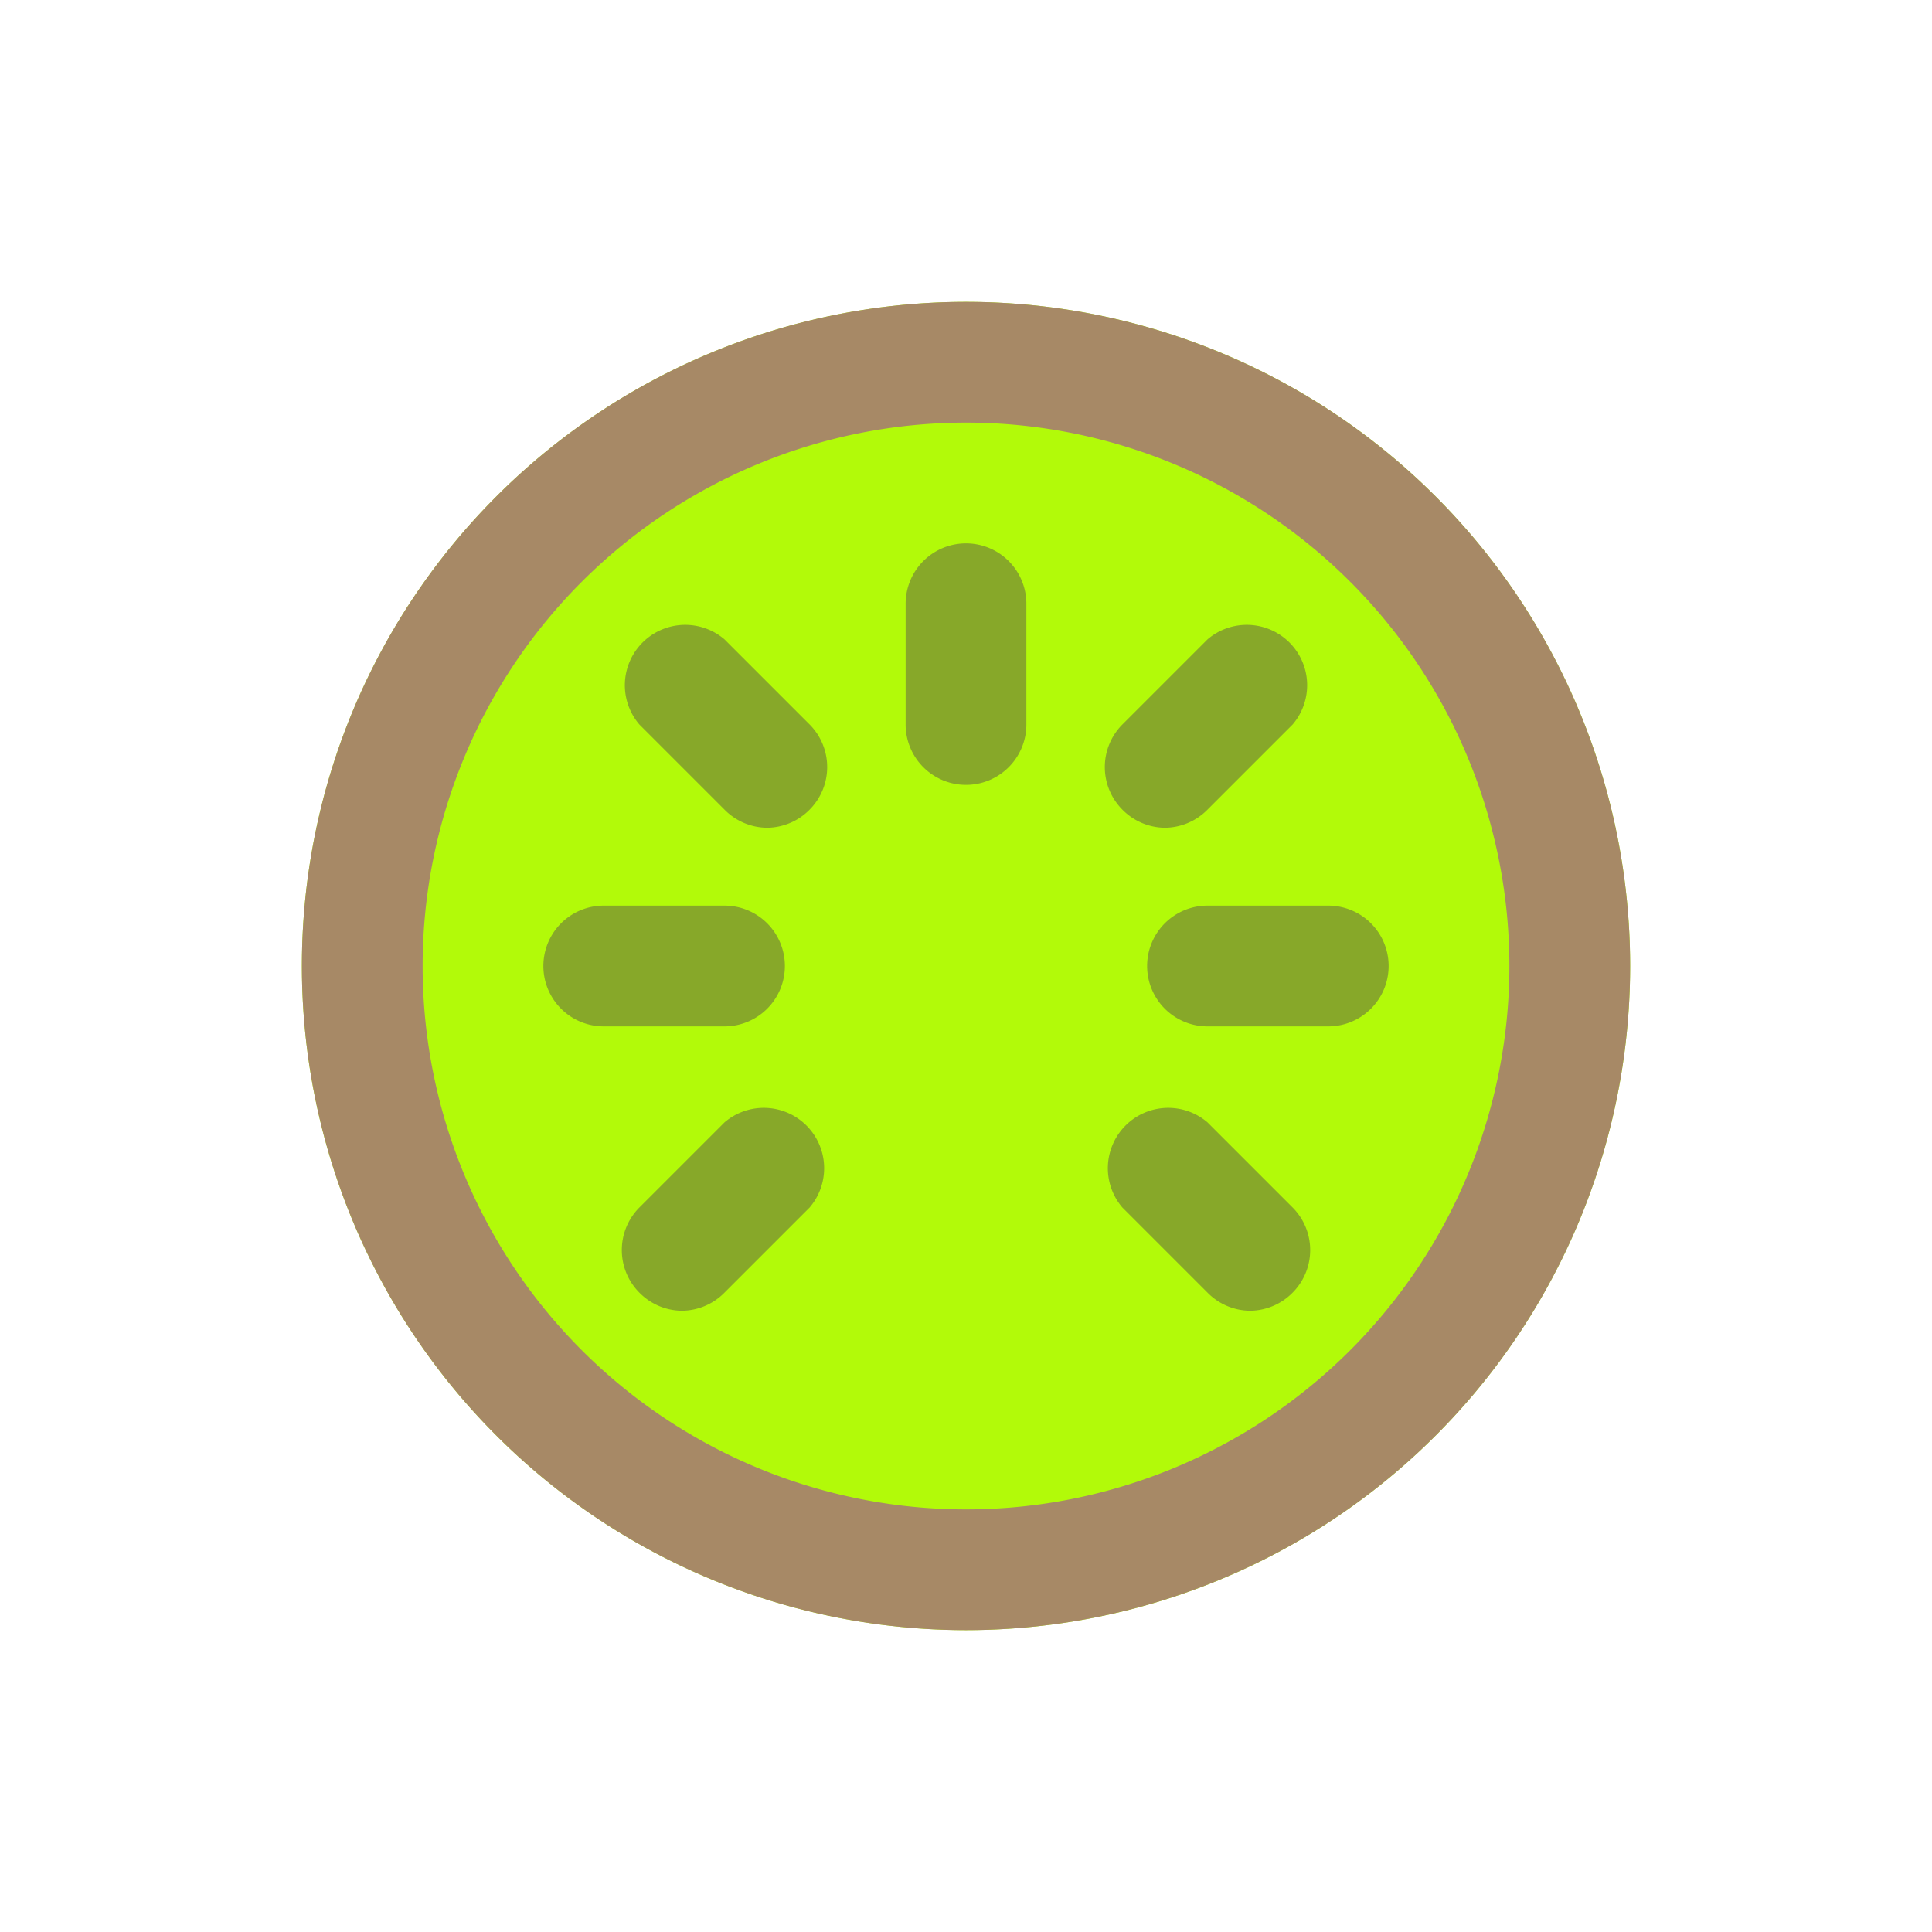 <svg xmlns="http://www.w3.org/2000/svg" viewBox="0 0 32 32"><g id="kiwi">
<path class="cls-1" style="fill: none:" d="M16,7a9,9,0,1,0,9,9A9,9,0,0,0,16,7Zm2.59,5L20,10.59A1,1,0,0,1,21.41,12L20,13.41a1,1,0,0,1-.71.3,1,1,0,0,1-.7-.3A1,1,0,0,1,18.59,12ZM9,16a1,1,0,0,1,1-1h2a1,1,0,0,1,0,2H10A1,1,0,0,1,9,16Zm4.41,4L12,21.41a1,1,0,0,1-.71.3,1,1,0,0,1-.7-.3,1,1,0,0,1,0-1.41L12,18.59A1,1,0,0,1,13.41,20Zm0-6.59a1,1,0,0,1-.7.3,1,1,0,0,1-.71-.3L10.59,12A1,1,0,0,1,12,10.59L13.41,12A1,1,0,0,1,13.41,13.41ZM17,22a1,1,0,0,1-2,0V20a1,1,0,0,1,2,0Zm0-10a1,1,0,0,1-2,0V10a1,1,0,0,1,2,0Zm4.41,9.41a1,1,0,0,1-.7.3,1,1,0,0,1-.71-.3L18.59,20A1,1,0,0,1,20,18.59L21.41,20A1,1,0,0,1,21.41,21.41ZM22,17H20a1,1,0,0,1,0-2h2a1,1,0,0,1,0,2Z"/>
<circle class="cls-2" style="fill:#b2fa09;" cx="16" cy="16" r="11"/>
<path class="cls-3" style="fill:#87a829;" d="M16,9a1,1,0,0,0-1,1v2a1,1,0,0,0,2,0V10A1,1,0,0,0,16,9Z"/>
<path class="cls-3" style="fill:#87a829;" d="M22,15H20a1,1,0,0,0,0,2h2a1,1,0,0,0,0-2Z"/>
<path class="cls-3" style="fill:#87a829;" d="M20,18.59A1,1,0,0,0,18.59,20L20,21.41a1,1,0,0,0,.71.3,1,1,0,0,0,.7-.3,1,1,0,0,0,0-1.41Z"/>
<path class="cls-3" style="fill:#87a829;" d="M12,18.59,10.59,20a1,1,0,0,0,0,1.41,1,1,0,0,0,.7.3,1,1,0,0,0,.71-.3L13.41,20A1,1,0,0,0,12,18.59Z"/>
<path class="cls-3" style="fill:#87a829;" d="M19.29,13.71a1,1,0,0,0,.71-.3L21.41,12A1,1,0,0,0,20,10.59L18.59,12a1,1,0,0,0,0,1.41A1,1,0,0,0,19.29,13.71Z"/>
<path class="cls-3" style="fill:#b2fa09;" d="M16,19a1,1,0,0,0-1,1v2a1,1,0,0,0,2,0V20A1,1,0,0,0,16,19Z"/>
<path class="cls-3" style="fill:#87a829;" d="M13,16a1,1,0,0,0-1-1H10a1,1,0,0,0,0,2h2A1,1,0,0,0,13,16Z"/>
<path class="cls-3" style="fill:#87a829;" d="M12,10.59A1,1,0,0,0,10.59,12L12,13.41a1,1,0,0,0,.71.3,1,1,0,0,0,.7-.3,1,1,0,0,0,0-1.41Z"/>
<path class="cls-4" style="fill:#a78966;" d="M16,27A11,11,0,1,1,27,16,11,11,0,0,1,16,27ZM16,7a9,9,0,1,0,9,9A9,9,0,0,0,16,7Z"/></g></svg>